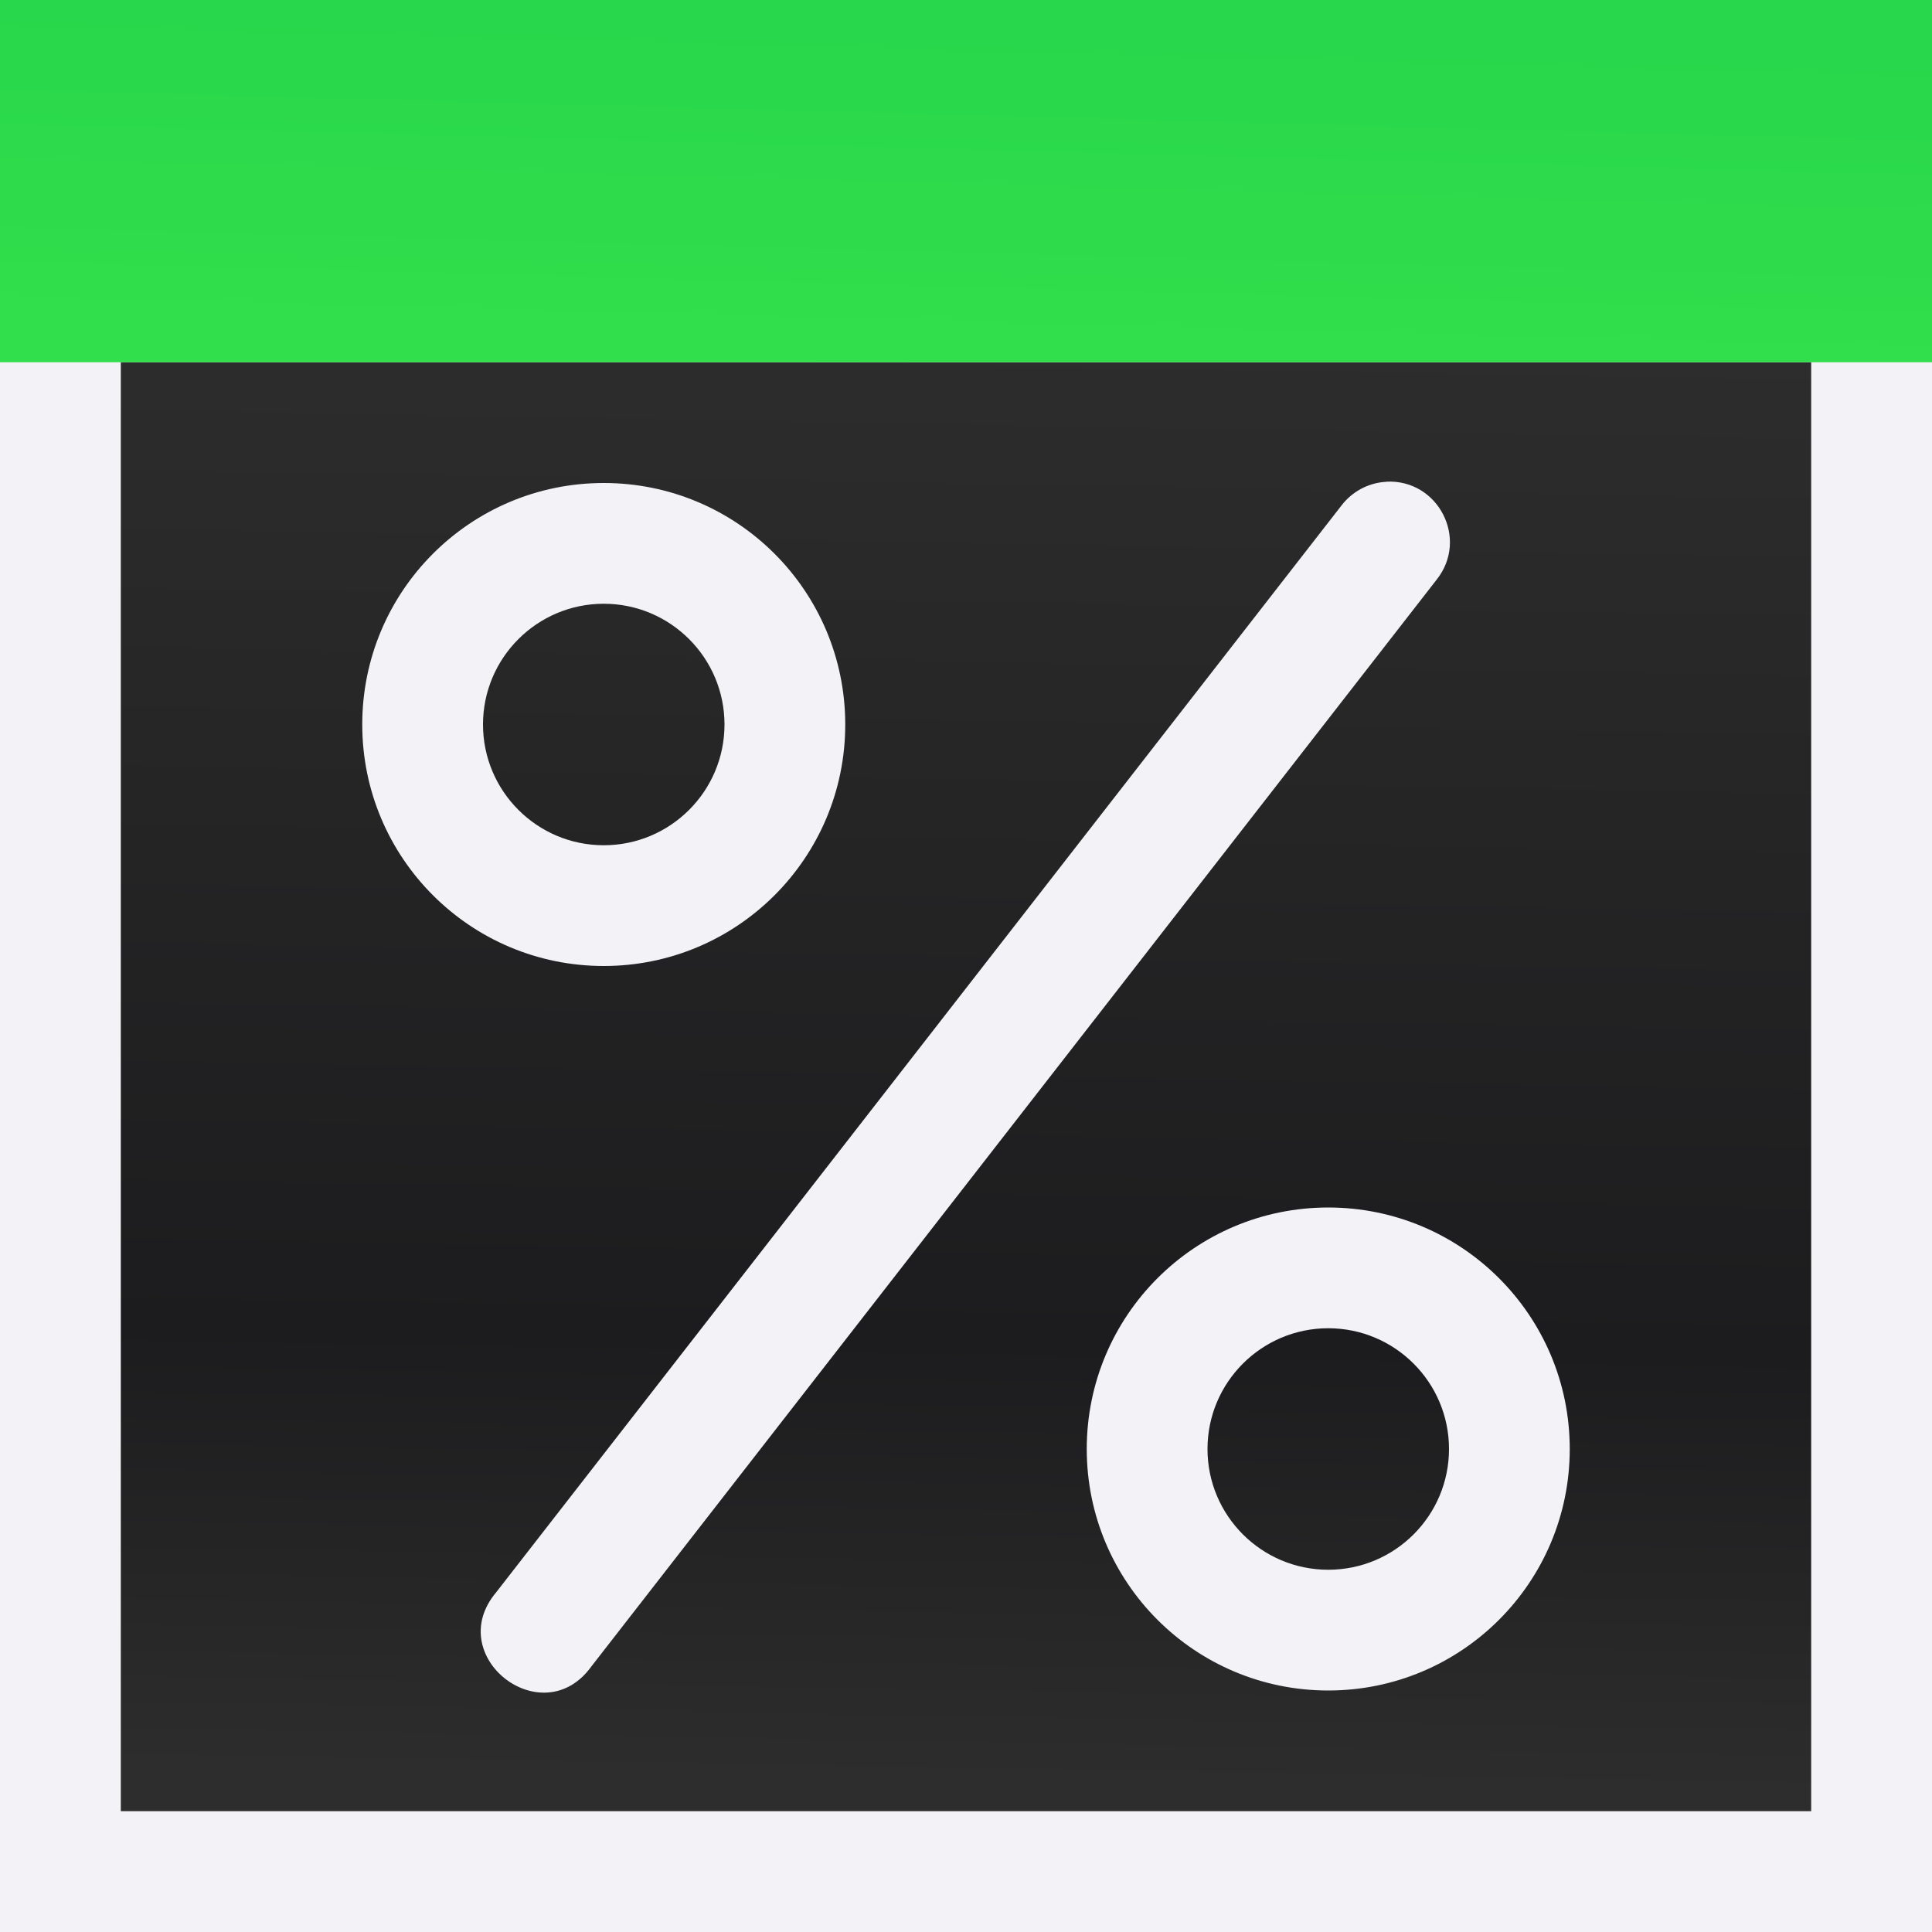 <svg viewBox="0 0 16 16" xmlns="http://www.w3.org/2000/svg" xmlns:xlink="http://www.w3.org/1999/xlink"><rect x="0" y="0" width="16" height="16" fill="#808080" stroke="none"/><linearGradient id="a" gradientUnits="userSpaceOnUse" x1="7.763" x2="7.831" y1="2.797" y2=".237"><stop offset="0" stop-color="#31de4b"/><stop offset="1" stop-color="#28d74b"/></linearGradient><linearGradient id="b" gradientUnits="userSpaceOnUse" x1="6.797" x2="7" y1="14.72" y2="2.771"><stop offset="0" stop-color="#2d2d2d"/><stop offset=".304" stop-color="#1c1c1e"/><stop offset="1" stop-color="#2d2d2d"/></linearGradient>





     /&amp;amp;amp;gt;
 <path d="m1 3v12h14v-12h-2-10z" fill="url(#b)"/><path d="m0 0v2 1 13h16v-13-3h-2-2-8-2zm1 3h14v12h-2-10-2z" fill="#f2f2f7"/><path d="m0 0h16v3h-16z" fill="url(#a)"/><path d="m11.482 3.99c-.147.007-.284.08-.373.197l-7 9c-.446.53.385 1.176.789.613l7-9c.268-.337.013-.832-.416-.811zm-6.482.01c-1.105 0-2 .895-2 2s.895 2 2 2 2-.895 2-2-.895-2-2-2zm0 1c.552 0 1 .448 1 1s-.448 1-1 1-1-.448-1-1 .448-1 1-1zm6 5c-1.105 0-2 .895-2 2s.895 2 2 2c1.105 0 2-.895 2-2s-.895-2-2-2zm0 1c.552 0 1 .448 1 1s-.448 1-1 1-1-.448-1-1 .448-1 1-1z" fill="#f2f2f7"/></svg>
